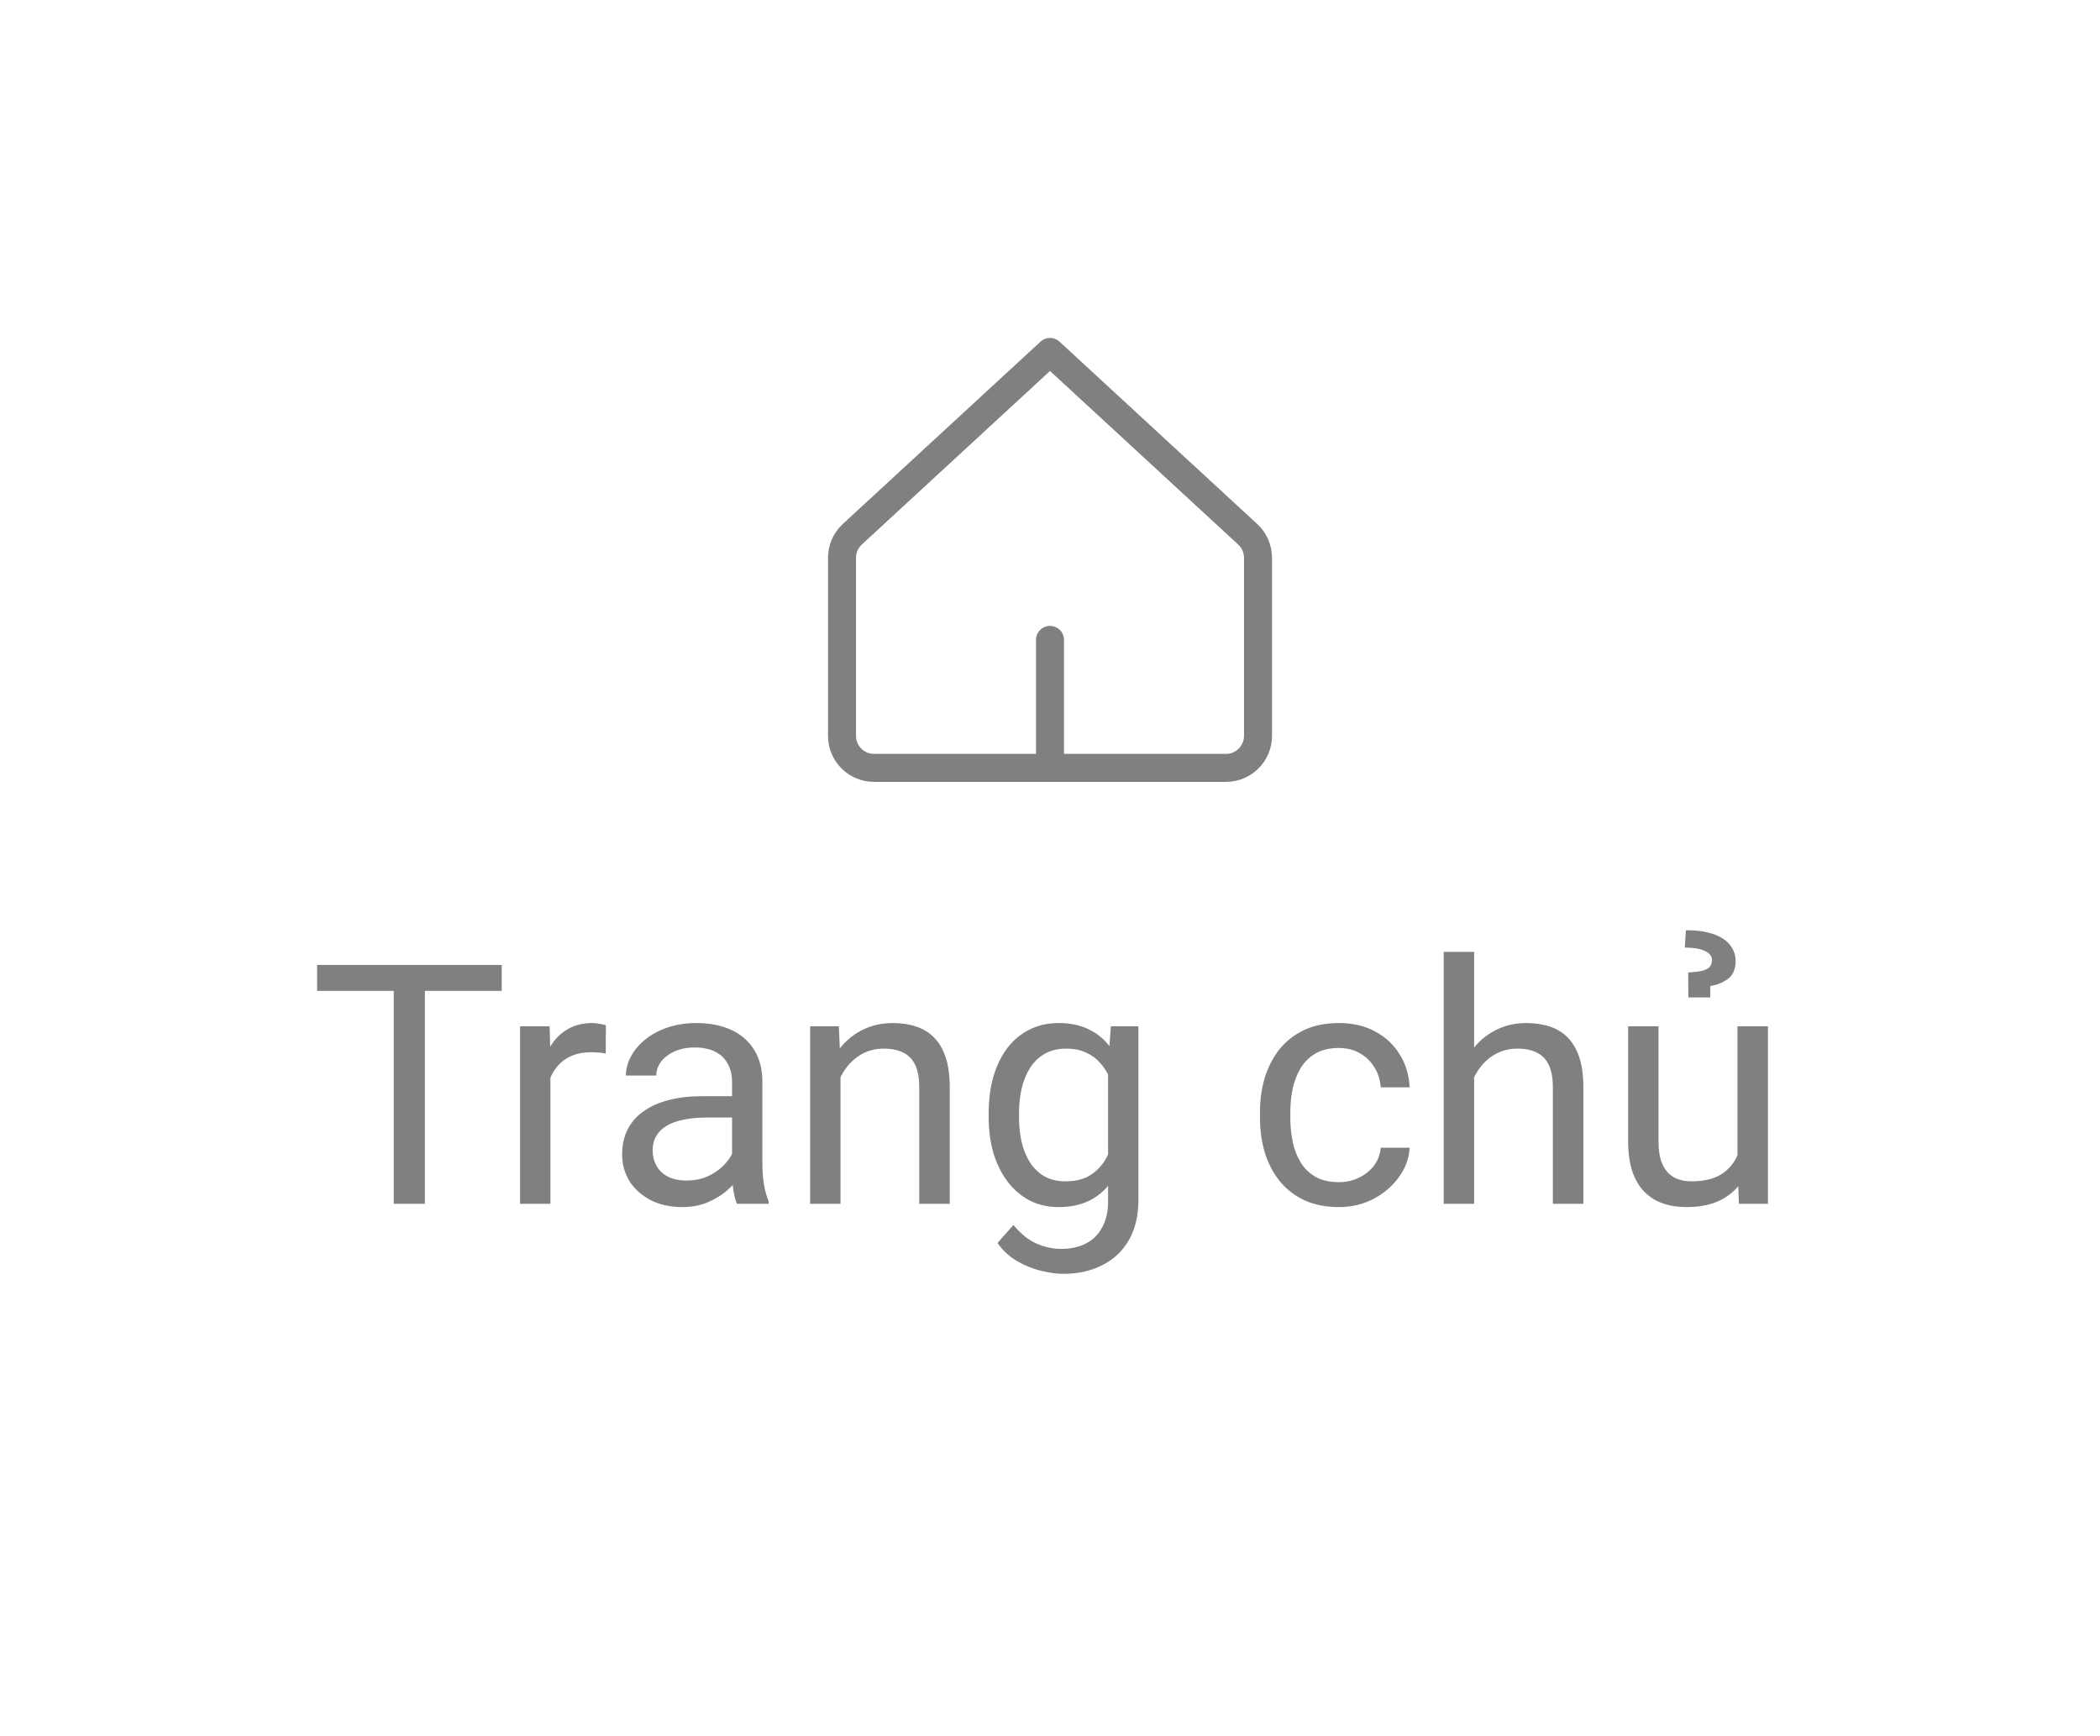 <svg width="75" height="62" viewBox="0 0 75 62" fill="none" xmlns="http://www.w3.org/2000/svg">
<g clip-path="url(#clip0_276_509)">
<path d="M44.929 19.931C44.93 19.773 44.898 19.616 44.835 19.47C44.772 19.325 44.679 19.194 44.563 19.086L37.5 12.571L30.437 19.086C30.321 19.194 30.228 19.325 30.165 19.47C30.102 19.616 30.07 19.773 30.072 19.931V26.286C30.072 26.589 30.192 26.88 30.406 27.094C30.62 27.308 30.911 27.429 31.214 27.429H43.786C44.089 27.429 44.38 27.308 44.594 27.094C44.808 26.88 44.929 26.589 44.929 26.286V19.931Z" stroke="#808080" stroke-linecap="round" stroke-linejoin="round"/>
<path d="M37.5 27.429V22.857" stroke="#808080" stroke-linecap="round" stroke-linejoin="round"/>
</g>
<path d="M15.176 34.469V43H14.062V34.469H15.176ZM17.918 34.469V35.395H11.326V34.469H17.918ZM19.658 37.656V43H18.574V36.66H19.629L19.658 37.656ZM21.639 36.625L21.633 37.633C21.543 37.613 21.457 37.602 21.375 37.598C21.297 37.59 21.207 37.586 21.105 37.586C20.855 37.586 20.635 37.625 20.443 37.703C20.252 37.781 20.09 37.891 19.957 38.031C19.824 38.172 19.719 38.34 19.641 38.535C19.566 38.727 19.518 38.938 19.494 39.168L19.189 39.344C19.189 38.961 19.227 38.602 19.301 38.266C19.379 37.93 19.498 37.633 19.658 37.375C19.818 37.113 20.021 36.91 20.268 36.766C20.518 36.617 20.814 36.543 21.158 36.543C21.236 36.543 21.326 36.553 21.428 36.572C21.529 36.588 21.6 36.605 21.639 36.625ZM26.145 41.916V38.652C26.145 38.402 26.094 38.185 25.992 38.002C25.895 37.815 25.746 37.67 25.547 37.568C25.348 37.467 25.102 37.416 24.809 37.416C24.535 37.416 24.295 37.463 24.088 37.557C23.885 37.65 23.725 37.773 23.607 37.926C23.494 38.078 23.438 38.242 23.438 38.418H22.354C22.354 38.191 22.412 37.967 22.529 37.744C22.646 37.522 22.814 37.32 23.033 37.141C23.256 36.957 23.521 36.812 23.83 36.707C24.143 36.598 24.49 36.543 24.873 36.543C25.334 36.543 25.74 36.621 26.092 36.777C26.447 36.934 26.725 37.17 26.924 37.486C27.127 37.799 27.229 38.191 27.229 38.664V41.617C27.229 41.828 27.246 42.053 27.281 42.291C27.32 42.529 27.377 42.734 27.451 42.906V43H26.32C26.266 42.875 26.223 42.709 26.191 42.502C26.16 42.291 26.145 42.096 26.145 41.916ZM26.332 39.156L26.344 39.918H25.248C24.939 39.918 24.664 39.943 24.422 39.994C24.18 40.041 23.977 40.113 23.812 40.211C23.648 40.309 23.523 40.432 23.438 40.58C23.352 40.725 23.309 40.895 23.309 41.09C23.309 41.289 23.354 41.471 23.443 41.635C23.533 41.799 23.668 41.93 23.848 42.027C24.031 42.121 24.256 42.168 24.521 42.168C24.854 42.168 25.146 42.098 25.4 41.957C25.654 41.816 25.855 41.645 26.004 41.441C26.156 41.238 26.238 41.041 26.25 40.85L26.713 41.371C26.686 41.535 26.611 41.717 26.49 41.916C26.369 42.115 26.207 42.307 26.004 42.49C25.805 42.67 25.566 42.82 25.289 42.941C25.016 43.059 24.707 43.117 24.363 43.117C23.934 43.117 23.557 43.033 23.232 42.865C22.912 42.697 22.662 42.473 22.482 42.191C22.307 41.906 22.219 41.588 22.219 41.236C22.219 40.897 22.285 40.598 22.418 40.34C22.551 40.078 22.742 39.861 22.992 39.69C23.242 39.514 23.543 39.381 23.895 39.291C24.246 39.201 24.639 39.156 25.072 39.156H26.332ZM30.018 38.014V43H28.934V36.66H29.959L30.018 38.014ZM29.76 39.59L29.309 39.572C29.312 39.139 29.377 38.738 29.502 38.371C29.627 38 29.803 37.678 30.029 37.404C30.256 37.131 30.525 36.92 30.838 36.772C31.154 36.619 31.504 36.543 31.887 36.543C32.199 36.543 32.48 36.586 32.73 36.672C32.98 36.754 33.193 36.887 33.369 37.07C33.549 37.254 33.685 37.492 33.779 37.785C33.873 38.074 33.92 38.428 33.92 38.846V43H32.83V38.834C32.83 38.502 32.781 38.236 32.684 38.037C32.586 37.834 32.443 37.688 32.256 37.598C32.068 37.504 31.838 37.457 31.564 37.457C31.295 37.457 31.049 37.514 30.826 37.627C30.607 37.74 30.418 37.897 30.258 38.096C30.102 38.295 29.979 38.523 29.889 38.781C29.803 39.035 29.76 39.305 29.76 39.59ZM39.674 36.66H40.658V42.865C40.658 43.424 40.545 43.9 40.318 44.295C40.092 44.69 39.775 44.988 39.369 45.191C38.967 45.398 38.502 45.502 37.975 45.502C37.756 45.502 37.498 45.467 37.201 45.397C36.908 45.33 36.619 45.215 36.334 45.051C36.053 44.891 35.816 44.674 35.625 44.4L36.193 43.756C36.459 44.076 36.736 44.299 37.025 44.424C37.318 44.549 37.607 44.611 37.893 44.611C38.236 44.611 38.533 44.547 38.783 44.418C39.033 44.289 39.227 44.098 39.363 43.844C39.504 43.594 39.574 43.285 39.574 42.918V38.055L39.674 36.66ZM35.309 39.9V39.777C35.309 39.293 35.365 38.853 35.478 38.459C35.596 38.06 35.762 37.719 35.977 37.434C36.195 37.148 36.459 36.93 36.768 36.777C37.076 36.621 37.424 36.543 37.81 36.543C38.209 36.543 38.557 36.613 38.853 36.754C39.154 36.891 39.408 37.092 39.615 37.357C39.826 37.619 39.992 37.935 40.113 38.307C40.234 38.678 40.318 39.098 40.365 39.566V40.105C40.322 40.57 40.238 40.988 40.113 41.359C39.992 41.73 39.826 42.047 39.615 42.309C39.408 42.57 39.154 42.772 38.853 42.912C38.553 43.049 38.201 43.117 37.799 43.117C37.42 43.117 37.076 43.037 36.768 42.877C36.463 42.717 36.201 42.492 35.982 42.203C35.764 41.914 35.596 41.574 35.478 41.184C35.365 40.789 35.309 40.361 35.309 39.9ZM36.393 39.777V39.9C36.393 40.217 36.424 40.514 36.486 40.791C36.553 41.068 36.652 41.312 36.785 41.523C36.922 41.734 37.096 41.9 37.307 42.022C37.518 42.139 37.77 42.197 38.062 42.197C38.422 42.197 38.719 42.121 38.953 41.969C39.188 41.816 39.373 41.615 39.51 41.365C39.65 41.115 39.76 40.844 39.838 40.551V39.139C39.795 38.924 39.728 38.717 39.639 38.518C39.553 38.315 39.44 38.135 39.299 37.978C39.162 37.818 38.992 37.691 38.789 37.598C38.586 37.504 38.348 37.457 38.074 37.457C37.777 37.457 37.522 37.52 37.307 37.645C37.096 37.766 36.922 37.934 36.785 38.148C36.652 38.359 36.553 38.605 36.486 38.887C36.424 39.164 36.393 39.461 36.393 39.777ZM47.818 42.227C48.076 42.227 48.315 42.174 48.533 42.068C48.752 41.963 48.932 41.818 49.072 41.635C49.213 41.447 49.293 41.234 49.312 40.996H50.344C50.324 41.371 50.197 41.721 49.963 42.045C49.732 42.365 49.43 42.625 49.055 42.824C48.68 43.02 48.268 43.117 47.818 43.117C47.342 43.117 46.926 43.033 46.57 42.865C46.219 42.697 45.926 42.467 45.691 42.174C45.461 41.881 45.287 41.545 45.17 41.166C45.057 40.783 45 40.379 45 39.953V39.707C45 39.281 45.057 38.879 45.17 38.5C45.287 38.117 45.461 37.779 45.691 37.486C45.926 37.193 46.219 36.963 46.57 36.795C46.926 36.627 47.342 36.543 47.818 36.543C48.315 36.543 48.748 36.645 49.119 36.848C49.49 37.047 49.781 37.32 49.992 37.668C50.207 38.012 50.324 38.402 50.344 38.84H49.312C49.293 38.578 49.219 38.342 49.09 38.131C48.965 37.92 48.793 37.752 48.574 37.627C48.359 37.498 48.107 37.434 47.818 37.434C47.486 37.434 47.207 37.5 46.98 37.633C46.758 37.762 46.58 37.938 46.447 38.16C46.318 38.379 46.225 38.623 46.166 38.893C46.111 39.158 46.084 39.43 46.084 39.707V39.953C46.084 40.23 46.111 40.504 46.166 40.773C46.221 41.043 46.312 41.287 46.441 41.506C46.574 41.725 46.752 41.9 46.975 42.033C47.201 42.162 47.482 42.227 47.818 42.227ZM52.647 34V43H51.562V34H52.647ZM52.389 39.59L51.938 39.572C51.941 39.139 52.006 38.738 52.131 38.371C52.256 38 52.432 37.678 52.658 37.404C52.885 37.131 53.154 36.92 53.467 36.772C53.783 36.619 54.133 36.543 54.516 36.543C54.828 36.543 55.109 36.586 55.359 36.672C55.609 36.754 55.822 36.887 55.998 37.07C56.178 37.254 56.315 37.492 56.408 37.785C56.502 38.074 56.549 38.428 56.549 38.846V43H55.459V38.834C55.459 38.502 55.41 38.236 55.312 38.037C55.215 37.834 55.072 37.688 54.885 37.598C54.697 37.504 54.467 37.457 54.193 37.457C53.924 37.457 53.678 37.514 53.455 37.627C53.236 37.74 53.047 37.897 52.887 38.096C52.73 38.295 52.607 38.523 52.518 38.781C52.432 39.035 52.389 39.305 52.389 39.59ZM62.051 41.535V36.66H63.141V43H62.103L62.051 41.535ZM62.256 40.199L62.707 40.188C62.707 40.609 62.662 41 62.572 41.359C62.486 41.715 62.346 42.023 62.15 42.285C61.955 42.547 61.699 42.752 61.383 42.9C61.066 43.045 60.682 43.117 60.228 43.117C59.92 43.117 59.637 43.072 59.379 42.982C59.125 42.893 58.906 42.754 58.723 42.566C58.539 42.379 58.397 42.135 58.295 41.834C58.197 41.533 58.148 41.172 58.148 40.75V36.66H59.232V40.762C59.232 41.047 59.264 41.283 59.326 41.471C59.393 41.654 59.48 41.801 59.59 41.91C59.703 42.016 59.828 42.09 59.965 42.133C60.105 42.176 60.25 42.197 60.398 42.197C60.859 42.197 61.225 42.109 61.494 41.934C61.764 41.754 61.957 41.514 62.074 41.213C62.195 40.908 62.256 40.57 62.256 40.199ZM61.078 35.629H60.299L60.293 34.738C60.492 34.727 60.654 34.707 60.779 34.68C60.904 34.648 60.996 34.603 61.055 34.545C61.113 34.482 61.143 34.4 61.143 34.299C61.143 34.217 61.117 34.148 61.066 34.094C61.016 34.035 60.945 33.988 60.855 33.953C60.766 33.914 60.662 33.887 60.545 33.871C60.428 33.855 60.303 33.848 60.17 33.848L60.211 33.227C60.5 33.227 60.754 33.252 60.973 33.303C61.195 33.353 61.381 33.428 61.529 33.525C61.682 33.623 61.795 33.74 61.869 33.877C61.947 34.01 61.986 34.158 61.986 34.322C61.986 34.619 61.893 34.836 61.705 34.973C61.518 35.105 61.31 35.188 61.084 35.219L61.078 35.629Z" fill="#808080"/>
<defs>
<clipPath id="clip0_276_509">
<rect width="16" height="16" fill="white" transform="translate(29.5 12)"/>
</clipPath>
</defs>
</svg>
